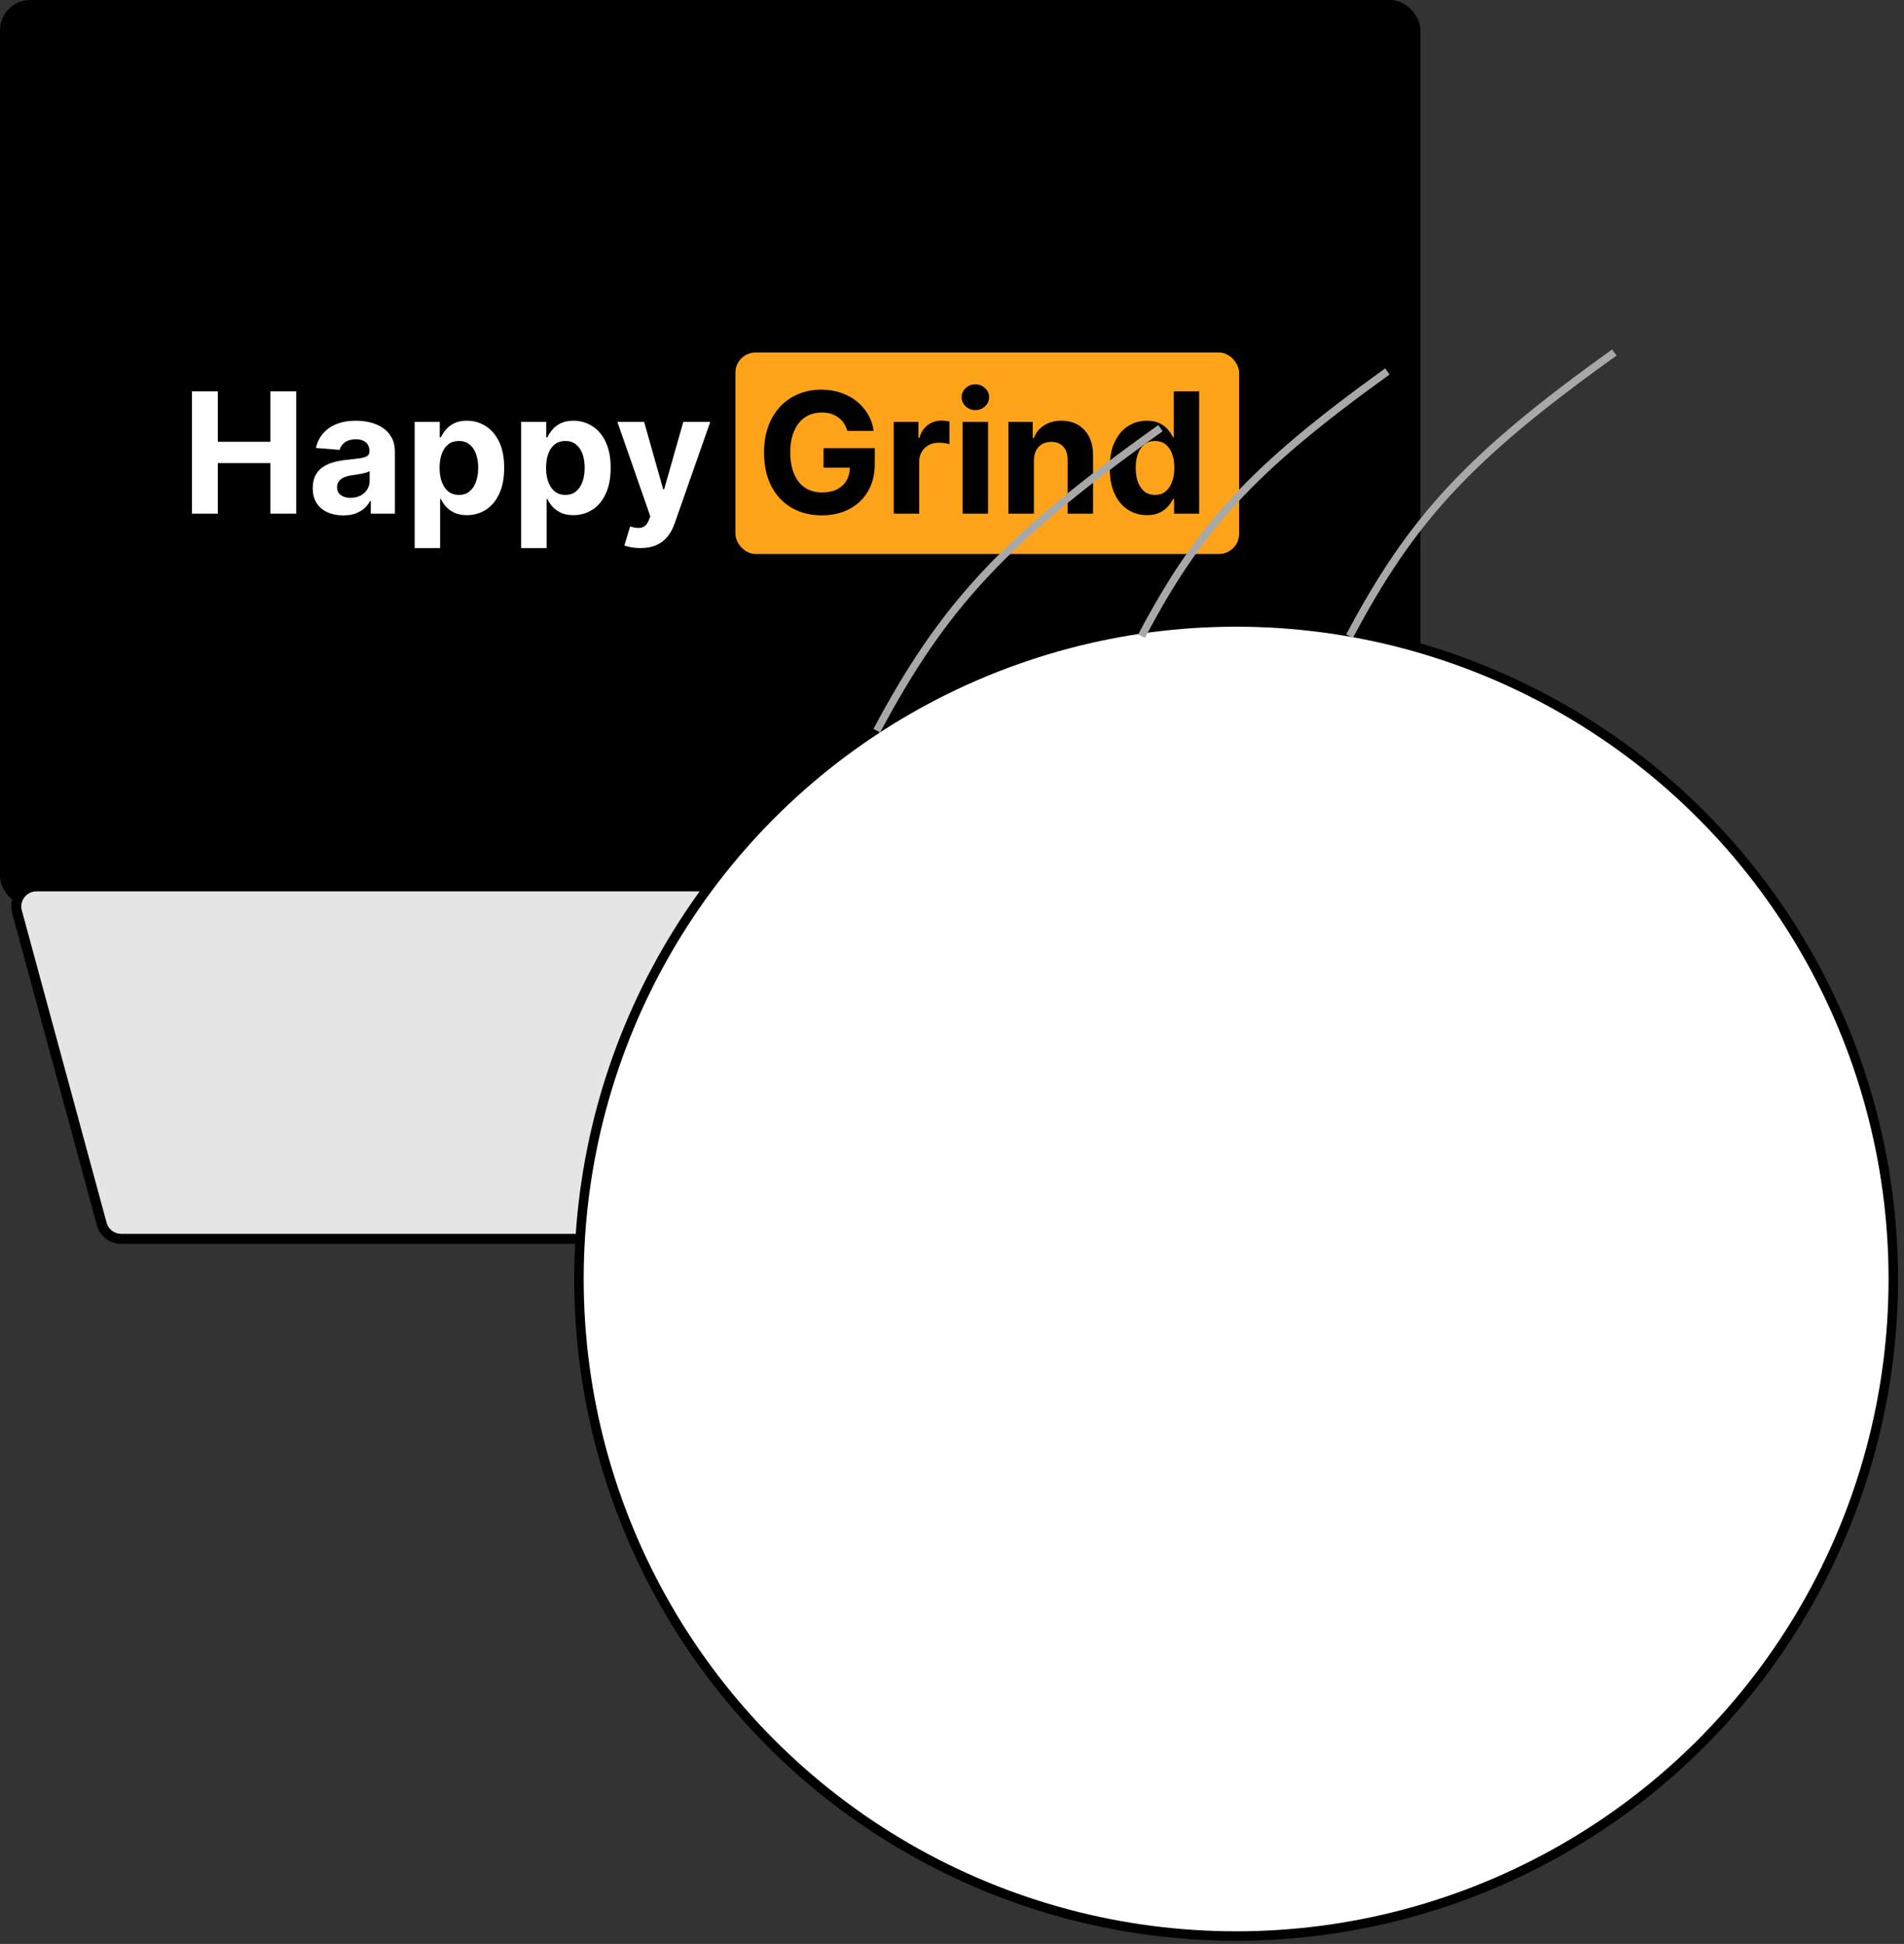 <svg width="189" height="193" viewBox="0 0 189 193" fill="none" xmlns="http://www.w3.org/2000/svg">
<rect x="0" y="0" width="189" height="193" fill="#333333" stroke="none"/>
<rect width="141" height="90" rx="3" fill="black"/>
<path d="M10.099 121.524L1.685 90.524C1.34 89.252 2.297 88 3.615 88H138.795C139.536 88 140.217 88.41 140.563 89.065L156.949 120.065C157.653 121.397 156.687 123 155.181 123H12.03C11.127 123 10.336 122.395 10.099 121.524Z" fill="#E5E5E5" stroke="black"/>
<path d="M19.056 51V38.852H21.624V43.864H26.838V38.852H29.401V51H26.838V45.982H21.624V51H19.056ZM34.069 51.172C33.488 51.172 32.97 51.071 32.515 50.87C32.06 50.664 31.701 50.361 31.436 49.962C31.175 49.559 31.044 49.056 31.044 48.455C31.044 47.949 31.137 47.524 31.323 47.18C31.509 46.836 31.762 46.559 32.082 46.349C32.403 46.14 32.766 45.982 33.174 45.875C33.585 45.768 34.016 45.693 34.467 45.65C34.997 45.594 35.424 45.543 35.748 45.495C36.072 45.444 36.308 45.369 36.454 45.27C36.6 45.171 36.673 45.025 36.673 44.831V44.795C36.673 44.42 36.555 44.129 36.318 43.923C36.084 43.718 35.752 43.615 35.321 43.615C34.866 43.615 34.504 43.716 34.236 43.917C33.967 44.115 33.789 44.364 33.702 44.665L31.364 44.475C31.483 43.921 31.716 43.443 32.064 43.039C32.412 42.632 32.861 42.32 33.411 42.102C33.965 41.881 34.605 41.77 35.333 41.77C35.839 41.77 36.324 41.829 36.786 41.948C37.253 42.067 37.666 42.251 38.026 42.5C38.39 42.749 38.676 43.069 38.886 43.461C39.096 43.848 39.2 44.313 39.2 44.855V51H36.804V49.736H36.733C36.587 50.021 36.391 50.272 36.146 50.49C35.9 50.703 35.606 50.871 35.262 50.994C34.918 51.113 34.52 51.172 34.069 51.172ZM34.793 49.428C35.165 49.428 35.493 49.355 35.778 49.209C36.062 49.058 36.286 48.857 36.448 48.603C36.61 48.35 36.691 48.064 36.691 47.743V46.776C36.612 46.828 36.504 46.875 36.365 46.919C36.231 46.958 36.078 46.996 35.908 47.032C35.738 47.063 35.568 47.093 35.398 47.121C35.228 47.144 35.074 47.166 34.935 47.186C34.639 47.229 34.38 47.298 34.158 47.393C33.937 47.488 33.765 47.617 33.642 47.779C33.52 47.937 33.458 48.135 33.458 48.372C33.458 48.716 33.583 48.979 33.832 49.161C34.085 49.339 34.406 49.428 34.793 49.428ZM41.161 54.417V41.889H43.652V43.419H43.765C43.876 43.174 44.036 42.925 44.245 42.672C44.459 42.415 44.736 42.201 45.076 42.031C45.42 41.857 45.847 41.77 46.357 41.77C47.022 41.77 47.635 41.944 48.196 42.292C48.758 42.636 49.206 43.156 49.543 43.852C49.879 44.544 50.047 45.412 50.047 46.456C50.047 47.472 49.883 48.331 49.554 49.031C49.23 49.727 48.787 50.255 48.226 50.614C47.668 50.97 47.043 51.148 46.351 51.148C45.861 51.148 45.444 51.067 45.1 50.905C44.76 50.743 44.481 50.539 44.263 50.294C44.046 50.045 43.88 49.794 43.765 49.541H43.688V54.417H41.161ZM43.635 46.444C43.635 46.986 43.71 47.459 43.86 47.862C44.01 48.265 44.228 48.58 44.513 48.805C44.797 49.027 45.143 49.137 45.55 49.137C45.962 49.137 46.31 49.025 46.594 48.799C46.879 48.57 47.095 48.254 47.241 47.85C47.391 47.443 47.467 46.974 47.467 46.444C47.467 45.918 47.393 45.456 47.247 45.056C47.101 44.657 46.885 44.344 46.6 44.119C46.316 43.894 45.966 43.781 45.55 43.781C45.139 43.781 44.791 43.89 44.507 44.107C44.226 44.325 44.01 44.633 43.86 45.032C43.71 45.432 43.635 45.903 43.635 46.444ZM51.731 54.417V41.889H54.223V43.419H54.336C54.446 43.174 54.606 42.925 54.816 42.672C55.03 42.415 55.306 42.201 55.647 42.031C55.991 41.857 56.418 41.77 56.928 41.77C57.592 41.77 58.205 41.944 58.767 42.292C59.328 42.636 59.777 43.156 60.113 43.852C60.449 44.544 60.617 45.412 60.617 46.456C60.617 47.472 60.453 48.331 60.125 49.031C59.801 49.727 59.358 50.255 58.796 50.614C58.239 50.97 57.614 51.148 56.922 51.148C56.431 51.148 56.014 51.067 55.67 50.905C55.33 50.743 55.051 50.539 54.834 50.294C54.616 50.045 54.45 49.794 54.336 49.541H54.258V54.417H51.731ZM54.205 46.444C54.205 46.986 54.28 47.459 54.431 47.862C54.581 48.265 54.798 48.58 55.083 48.805C55.368 49.027 55.714 49.137 56.121 49.137C56.532 49.137 56.88 49.025 57.165 48.799C57.45 48.57 57.665 48.254 57.812 47.85C57.962 47.443 58.037 46.974 58.037 46.444C58.037 45.918 57.964 45.456 57.818 45.056C57.671 44.657 57.456 44.344 57.171 44.119C56.886 43.894 56.536 43.781 56.121 43.781C55.71 43.781 55.362 43.89 55.077 44.107C54.796 44.325 54.581 44.633 54.431 45.032C54.28 45.432 54.205 45.903 54.205 46.444ZM63.569 54.417C63.248 54.417 62.948 54.391 62.667 54.34C62.39 54.292 62.161 54.231 61.979 54.156L62.548 52.269C62.845 52.36 63.112 52.41 63.349 52.418C63.59 52.426 63.798 52.37 63.972 52.252C64.15 52.133 64.294 51.931 64.405 51.647L64.553 51.261L61.285 41.889H63.942L65.829 48.58H65.924L67.828 41.889H70.503L66.962 51.985C66.791 52.475 66.56 52.902 66.268 53.266C65.979 53.634 65.613 53.916 65.17 54.114C64.727 54.316 64.193 54.417 63.569 54.417Z" fill="white"/>
<rect x="73" y="35" width="50" height="20" rx="2" fill="#FFA31A"/>
<path d="M84.111 42.778C84.028 42.49 83.912 42.235 83.761 42.013C83.611 41.788 83.427 41.598 83.21 41.444C82.996 41.286 82.751 41.165 82.474 41.082C82.201 40.999 81.899 40.957 81.567 40.957C80.946 40.957 80.4 41.112 79.929 41.42C79.463 41.728 79.099 42.177 78.838 42.767C78.577 43.352 78.446 44.068 78.446 44.914C78.446 45.76 78.575 46.48 78.832 47.073C79.089 47.666 79.453 48.119 79.923 48.431C80.394 48.74 80.95 48.894 81.59 48.894C82.172 48.894 82.668 48.791 83.079 48.586C83.494 48.376 83.811 48.081 84.028 47.702C84.25 47.322 84.361 46.873 84.361 46.355L84.882 46.432H81.751V44.499H86.834V46.029C86.834 47.097 86.609 48.014 86.158 48.782C85.707 49.545 85.086 50.134 84.295 50.549C83.504 50.961 82.599 51.166 81.578 51.166C80.439 51.166 79.439 50.915 78.577 50.413C77.715 49.907 77.043 49.189 76.56 48.26C76.082 47.326 75.842 46.219 75.842 44.938C75.842 43.953 75.985 43.075 76.269 42.304C76.558 41.529 76.962 40.872 77.48 40.334C77.998 39.797 78.601 39.387 79.289 39.107C79.977 38.826 80.722 38.685 81.525 38.685C82.213 38.685 82.854 38.786 83.447 38.988C84.04 39.186 84.566 39.467 85.025 39.83C85.487 40.194 85.865 40.627 86.158 41.129C86.451 41.628 86.638 42.177 86.721 42.778H84.111ZM88.716 51V41.889H91.166V43.478H91.261C91.427 42.913 91.706 42.486 92.097 42.197C92.489 41.904 92.939 41.758 93.45 41.758C93.576 41.758 93.713 41.766 93.859 41.782C94.005 41.798 94.134 41.819 94.244 41.847V44.089C94.126 44.054 93.962 44.022 93.752 43.995C93.543 43.967 93.351 43.953 93.177 43.953C92.805 43.953 92.473 44.034 92.18 44.196C91.891 44.354 91.662 44.576 91.492 44.861C91.326 45.145 91.243 45.474 91.243 45.845V51H88.716ZM95.551 51V41.889H98.078V51H95.551ZM96.82 40.714C96.445 40.714 96.122 40.59 95.853 40.34C95.588 40.087 95.456 39.785 95.456 39.433C95.456 39.085 95.588 38.786 95.853 38.537C96.122 38.284 96.445 38.157 96.82 38.157C97.196 38.157 97.516 38.284 97.781 38.537C98.05 38.786 98.185 39.085 98.185 39.433C98.185 39.785 98.05 40.087 97.781 40.34C97.516 40.59 97.196 40.714 96.82 40.714ZM102.629 45.733V51H100.102V41.889H102.51V43.496H102.617C102.819 42.966 103.157 42.547 103.632 42.239C104.106 41.926 104.682 41.77 105.358 41.77C105.991 41.77 106.542 41.908 107.013 42.185C107.483 42.462 107.849 42.858 108.11 43.372C108.371 43.882 108.502 44.491 108.502 45.199V51H105.975V45.65C105.979 45.092 105.836 44.657 105.548 44.344C105.259 44.028 104.861 43.87 104.355 43.87C104.015 43.87 103.715 43.943 103.454 44.089C103.197 44.236 102.995 44.449 102.849 44.73C102.706 45.007 102.633 45.341 102.629 45.733ZM113.851 51.148C113.159 51.148 112.532 50.97 111.97 50.614C111.413 50.255 110.97 49.727 110.642 49.031C110.317 48.331 110.155 47.472 110.155 46.456C110.155 45.412 110.323 44.544 110.659 43.852C110.996 43.156 111.442 42.636 112 42.292C112.562 41.944 113.176 41.77 113.845 41.77C114.355 41.77 114.78 41.857 115.12 42.031C115.464 42.201 115.741 42.415 115.951 42.672C116.164 42.925 116.326 43.174 116.437 43.419H116.514V38.852H119.035V51H116.544V49.541H116.437C116.318 49.794 116.15 50.045 115.933 50.294C115.719 50.539 115.44 50.743 115.096 50.905C114.756 51.067 114.341 51.148 113.851 51.148ZM114.652 49.137C115.059 49.137 115.403 49.027 115.684 48.805C115.968 48.58 116.186 48.265 116.336 47.862C116.49 47.459 116.568 46.986 116.568 46.444C116.568 45.903 116.492 45.432 116.342 45.032C116.192 44.633 115.974 44.325 115.69 44.107C115.405 43.89 115.059 43.781 114.652 43.781C114.236 43.781 113.886 43.894 113.602 44.119C113.317 44.344 113.101 44.657 112.955 45.056C112.809 45.456 112.736 45.918 112.736 46.444C112.736 46.974 112.809 47.443 112.955 47.85C113.105 48.254 113.321 48.57 113.602 48.799C113.886 49.025 114.236 49.137 114.652 49.137Z" fill="black"/>
<circle cx="122.703" cy="126.984" r="65.233" fill="white" stroke="black" stroke-width="0.939"/>
<path d="M87.035 72.544C93.605 60.22 99.619 53.596 115.194 42.509" stroke="#A8A8A8" stroke-width="0.751"/>
<path d="M113.316 63.158C119.01 52.374 124.222 46.579 137.72 36.877" stroke="#A8A8A8" stroke-width="0.751"/>
<path d="M133.966 63.158C140.097 51.604 145.711 45.395 160.247 35" stroke="#A8A8A8" stroke-width="0.751"/>
</svg>
